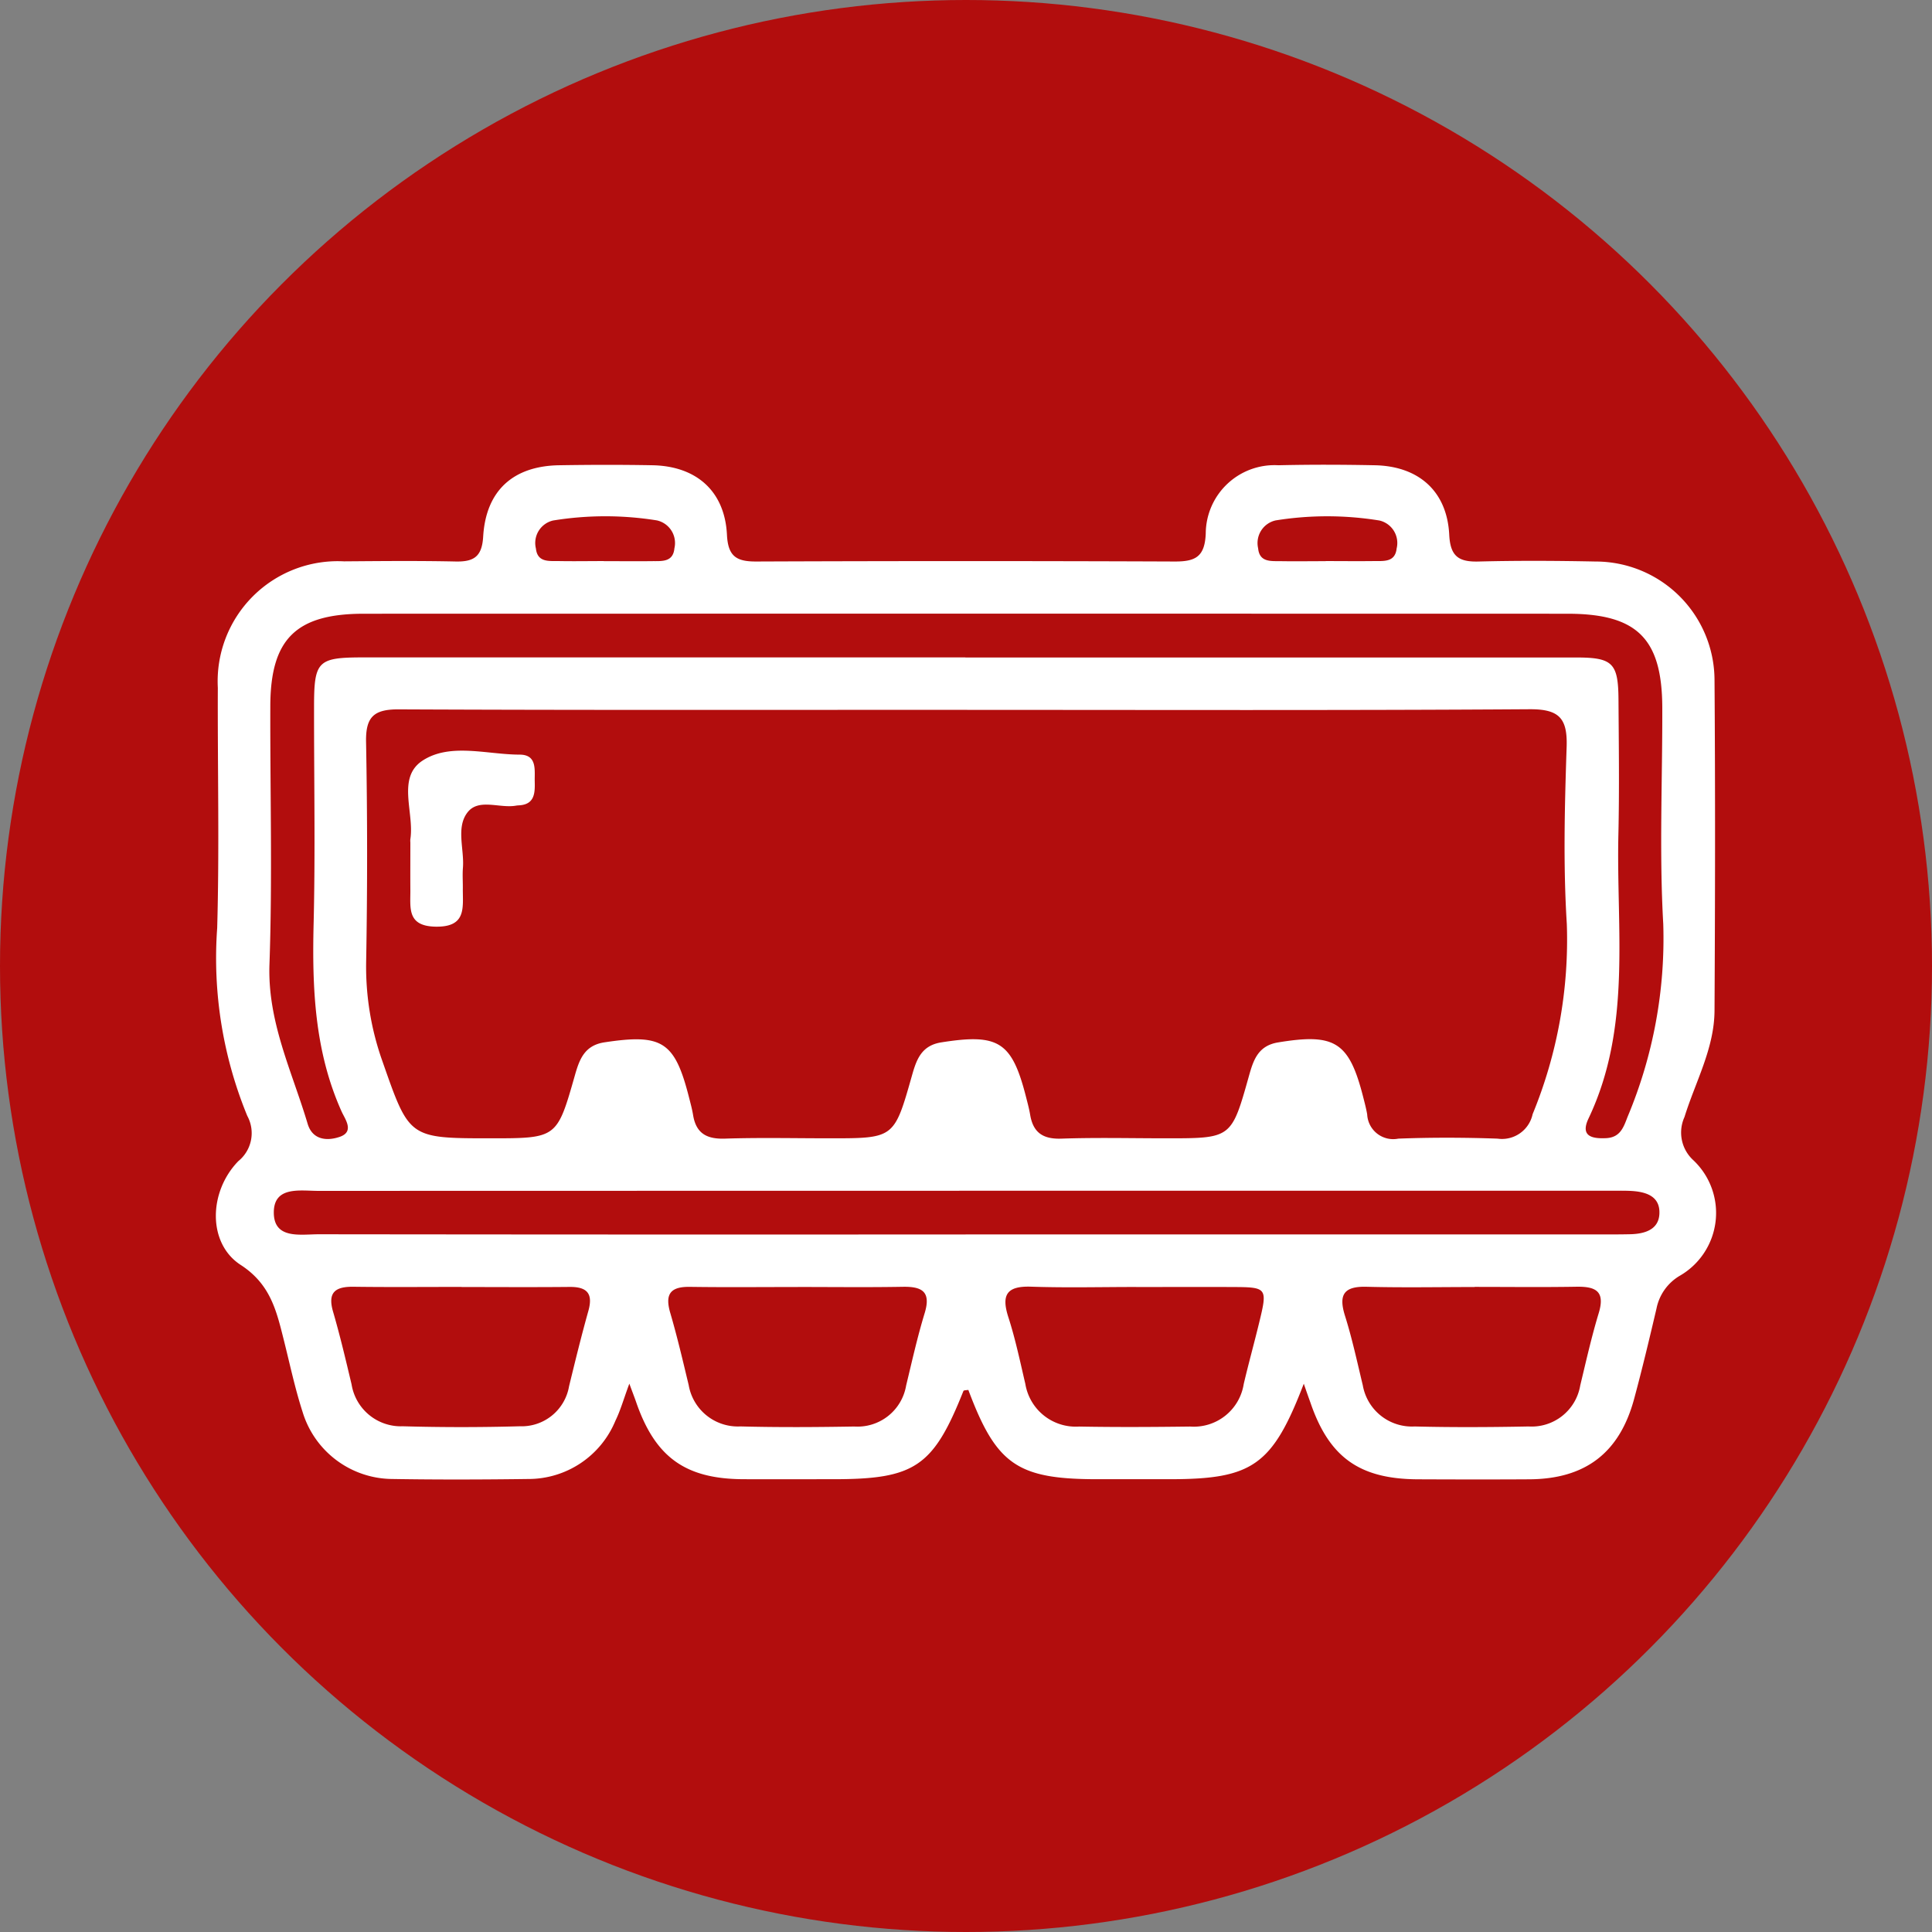 <svg xmlns="http://www.w3.org/2000/svg" xmlns:xlink="http://www.w3.org/1999/xlink" width="118" height="118" viewBox="0 0 118 118">
  <rect x="0" y="0" width="118" height="118" fill="#808080" stroke="none"/>
  <defs>
    <clipPath id="clip-path">
      <rect id="Rectángulo_349802" data-name="Rectángulo 349802" width="91.626" height="61.976" fill="#fff"/>
    </clipPath>
  </defs>
  <g id="Grupo_998186" data-name="Grupo 998186" transform="translate(-741 -2490.867)">
    <circle id="Elipse_5895" data-name="Elipse 5895" cx="59" cy="59" r="59" transform="translate(741 2490.867)" fill="#b20d0d"/>
    <g id="Grupo_997435" data-name="Grupo 997435" transform="translate(754.187 2519.252)">
      <g id="Grupo_997434" data-name="Grupo 997434" clip-path="url(#clip-path)">
        <path id="Trazado_733388" data-name="Trazado 733388" d="M66.449,56.117c-1.923,5.015-3.14,5.842-8.2,5.843h-4.41c-4.889,0-6.173-.89-7.882-5.454-.1.02-.275.012-.3.065-1.839,4.621-2.963,5.388-7.921,5.389-1.838,0-3.675.006-5.513,0-3.552-.015-5.39-1.339-6.555-4.708-.094-.273-.2-.542-.416-1.128-.352.951-.542,1.637-.85,2.264a5.748,5.748,0,0,1-5.339,3.559c-2.756.037-5.513.045-8.269,0a5.768,5.768,0,0,1-5.5-4.1c-.469-1.451-.784-2.952-1.157-4.433-.442-1.759-.813-3.369-2.625-4.543-2.021-1.31-1.968-4.458-.144-6.336a2.2,2.2,0,0,0,.549-2.766A25.339,25.339,0,0,1,.079,28.3C.217,23.411.1,18.514.118,13.621A7.336,7.336,0,0,1,7.825,5.9c2.266-.017,4.533-.04,6.8.009,1.119.025,1.629-.28,1.7-1.527.17-2.81,1.838-4.306,4.64-4.351,1.9-.031,3.8-.035,5.7,0,2.69.052,4.417,1.587,4.549,4.248.066,1.326.586,1.636,1.794,1.631q12.771-.051,25.542,0c1.273.006,1.85-.281,1.907-1.711A4.2,4.2,0,0,1,64.892.031c1.959-.045,3.92-.039,5.88,0,2.69.05,4.423,1.587,4.556,4.242.065,1.319.571,1.669,1.788,1.638,2.387-.062,4.777-.048,7.166,0a7.263,7.263,0,0,1,7.249,7.243c.049,6.728.037,13.457,0,20.186-.012,2.314-1.168,4.348-1.835,6.5a2.286,2.286,0,0,0,.522,2.619,4.428,4.428,0,0,1-.822,7.083,3,3,0,0,0-1.409,1.995c-.433,1.845-.872,3.689-1.366,5.517-.891,3.3-2.98,4.89-6.394,4.912-2.266.014-4.533.01-6.8,0-3.576-.013-5.429-1.336-6.575-4.68-.1-.279-.2-.556-.408-1.161M45.888,14.969c-11.575,0-23.149.024-34.724-.028-1.522-.007-2.02.464-1.992,1.987q.124,6.694.006,13.393a17.217,17.217,0,0,0,.989,6.1c1.646,4.7,1.6,4.718,6.594,4.718,4.07,0,4.07,0,5.164-3.841.275-.967.581-1.835,1.809-2.021,3.524-.533,4.294-.057,5.165,3.372.09.356.188.711.247,1.072.181,1.112.826,1.473,1.934,1.438,2.141-.07,4.286-.02,6.43-.02,3.917,0,3.917,0,5-3.82.272-.963.565-1.845,1.793-2.039,3.5-.553,4.317-.049,5.181,3.348.091.356.187.711.248,1.072.183,1.1.794,1.5,1.918,1.459,2.141-.073,4.286-.02,6.43-.02,3.947,0,3.946,0,5.013-3.8.27-.96.549-1.853,1.777-2.056,3.47-.573,4.339-.042,5.2,3.325.09.355.186.711.247,1.072a1.59,1.59,0,0,0,1.9,1.479c2.018-.077,4.043-.071,6.061,0a1.913,1.913,0,0,0,2.143-1.493,28,28,0,0,0,2.089-11.612c-.226-3.594-.131-7.216-.011-10.821.057-1.742-.448-2.309-2.251-2.3-11.452.076-22.9.039-34.356.039m-.113-3.2q18.654,0,37.309,0c2.227,0,2.562.347,2.578,2.562.018,2.753.057,5.507-.006,8.259-.134,5.825.827,11.767-1.825,17.337-.5,1.057.167,1.243,1.068,1.2.867-.04,1.069-.653,1.317-1.3A28.129,28.129,0,0,0,88.4,28.047c-.25-4.391-.047-8.806-.059-13.211C88.327,10.614,86.806,9.1,82.55,9.1q-36.758-.008-73.515,0c-4.141,0-5.7,1.543-5.711,5.629-.016,5.261.132,10.527-.052,15.782-.124,3.517,1.377,6.535,2.329,9.733.3,1.014,1.2,1.065,1.957.808.925-.313.329-1.086.125-1.538-1.656-3.678-1.81-7.545-1.714-11.491.107-4.4.021-8.809.026-13.214,0-2.831.209-3.041,3.023-3.042q18.379,0,36.758,0m.015,35.243H84.754c.552,0,1.1,0,1.654-.013.861-.025,1.709-.277,1.756-1.24.055-1.1-.84-1.36-1.77-1.406-.306-.015-.612-.011-.919-.011q-39.607,0-79.214.01c-1.111,0-2.731-.311-2.724,1.33S5.164,47,6.276,47q19.757.024,39.515.011M15.008,50.215c-2.2,0-4.4.021-6.6-.009-1.12-.015-1.6.342-1.248,1.534.426,1.462.775,2.947,1.127,4.429a3.051,3.051,0,0,0,3.13,2.558q3.57.1,7.145,0a2.94,2.94,0,0,0,3.009-2.448c.376-1.539.752-3.079,1.179-4.6.3-1.067-.088-1.474-1.15-1.463-2.2.022-4.4.007-6.6.005m20.546,0c-2.2,0-4.4.023-6.6-.009-1.174-.017-1.531.432-1.2,1.573.429,1.461.775,2.947,1.131,4.428a3.048,3.048,0,0,0,3.156,2.523c2.319.061,4.641.045,6.961.006a3.01,3.01,0,0,0,3.163-2.5c.358-1.481.689-2.971,1.133-4.426.4-1.315-.159-1.629-1.34-1.608-2.137.038-4.275.011-6.412.011m20.666,0c-2.137,0-4.277.054-6.412-.018-1.48-.05-1.836.487-1.391,1.864.43,1.331.717,2.709,1.037,4.073a3.12,3.12,0,0,0,3.285,2.606c2.259.042,4.519.029,6.779,0a3.085,3.085,0,0,0,3.275-2.6c.293-1.245.635-2.479.937-3.722.526-2.16.5-2.193-1.648-2.2-1.954-.009-3.909,0-5.863,0m20.679,0c-2.2,0-4.4.043-6.6-.015-1.383-.037-1.728.474-1.321,1.77.438,1.393.746,2.827,1.088,4.249a3.046,3.046,0,0,0,3.164,2.513c2.319.058,4.642.045,6.962,0a3.01,3.01,0,0,0,3.155-2.508c.357-1.481.69-2.971,1.132-4.427.4-1.331-.193-1.617-1.355-1.6-2.076.036-4.153.01-6.229.01M23.691,5.888c.974,0,1.949.011,2.923,0,.6-.009,1.31.088,1.391-.786A1.416,1.416,0,0,0,26.94,3.4a19.853,19.853,0,0,0-6.348.006,1.409,1.409,0,0,0-1.047,1.707c.094.87.81.76,1.406.77.913.017,1.827,0,2.74,0m44.095,0c.974,0,1.949.012,2.922,0,.595-.01,1.313.1,1.408-.768a1.41,1.41,0,0,0-1.045-1.708A19.872,19.872,0,0,0,64.724,3.4a1.416,1.416,0,0,0-1.068,1.7c.08.872.789.779,1.39.789.913.015,1.826,0,2.74,0" transform="translate(-0.001 0)" fill="#fff"/>
        <path id="Trazado_733389" data-name="Trazado 733389" d="M31.96,52.932a1.206,1.206,0,0,1,0-.183c.258-1.631-.851-3.769.754-4.809,1.69-1.095,3.923-.365,5.916-.361,1.092,0,.912.945.928,1.646.017.685.005,1.4-.962,1.452a1.5,1.5,0,0,0-.182.018c-1,.179-2.282-.466-2.961.411-.716.924-.191,2.243-.281,3.385-.034.424,0,.853-.006,1.28-.006,1.152.233,2.344-1.651,2.316-1.767-.026-1.546-1.141-1.553-2.228-.007-.975,0-1.951,0-2.927" transform="translate(-20.085 -29.874)" fill="#fff"/>
      </g>
    </g>
  </g>
</svg>
